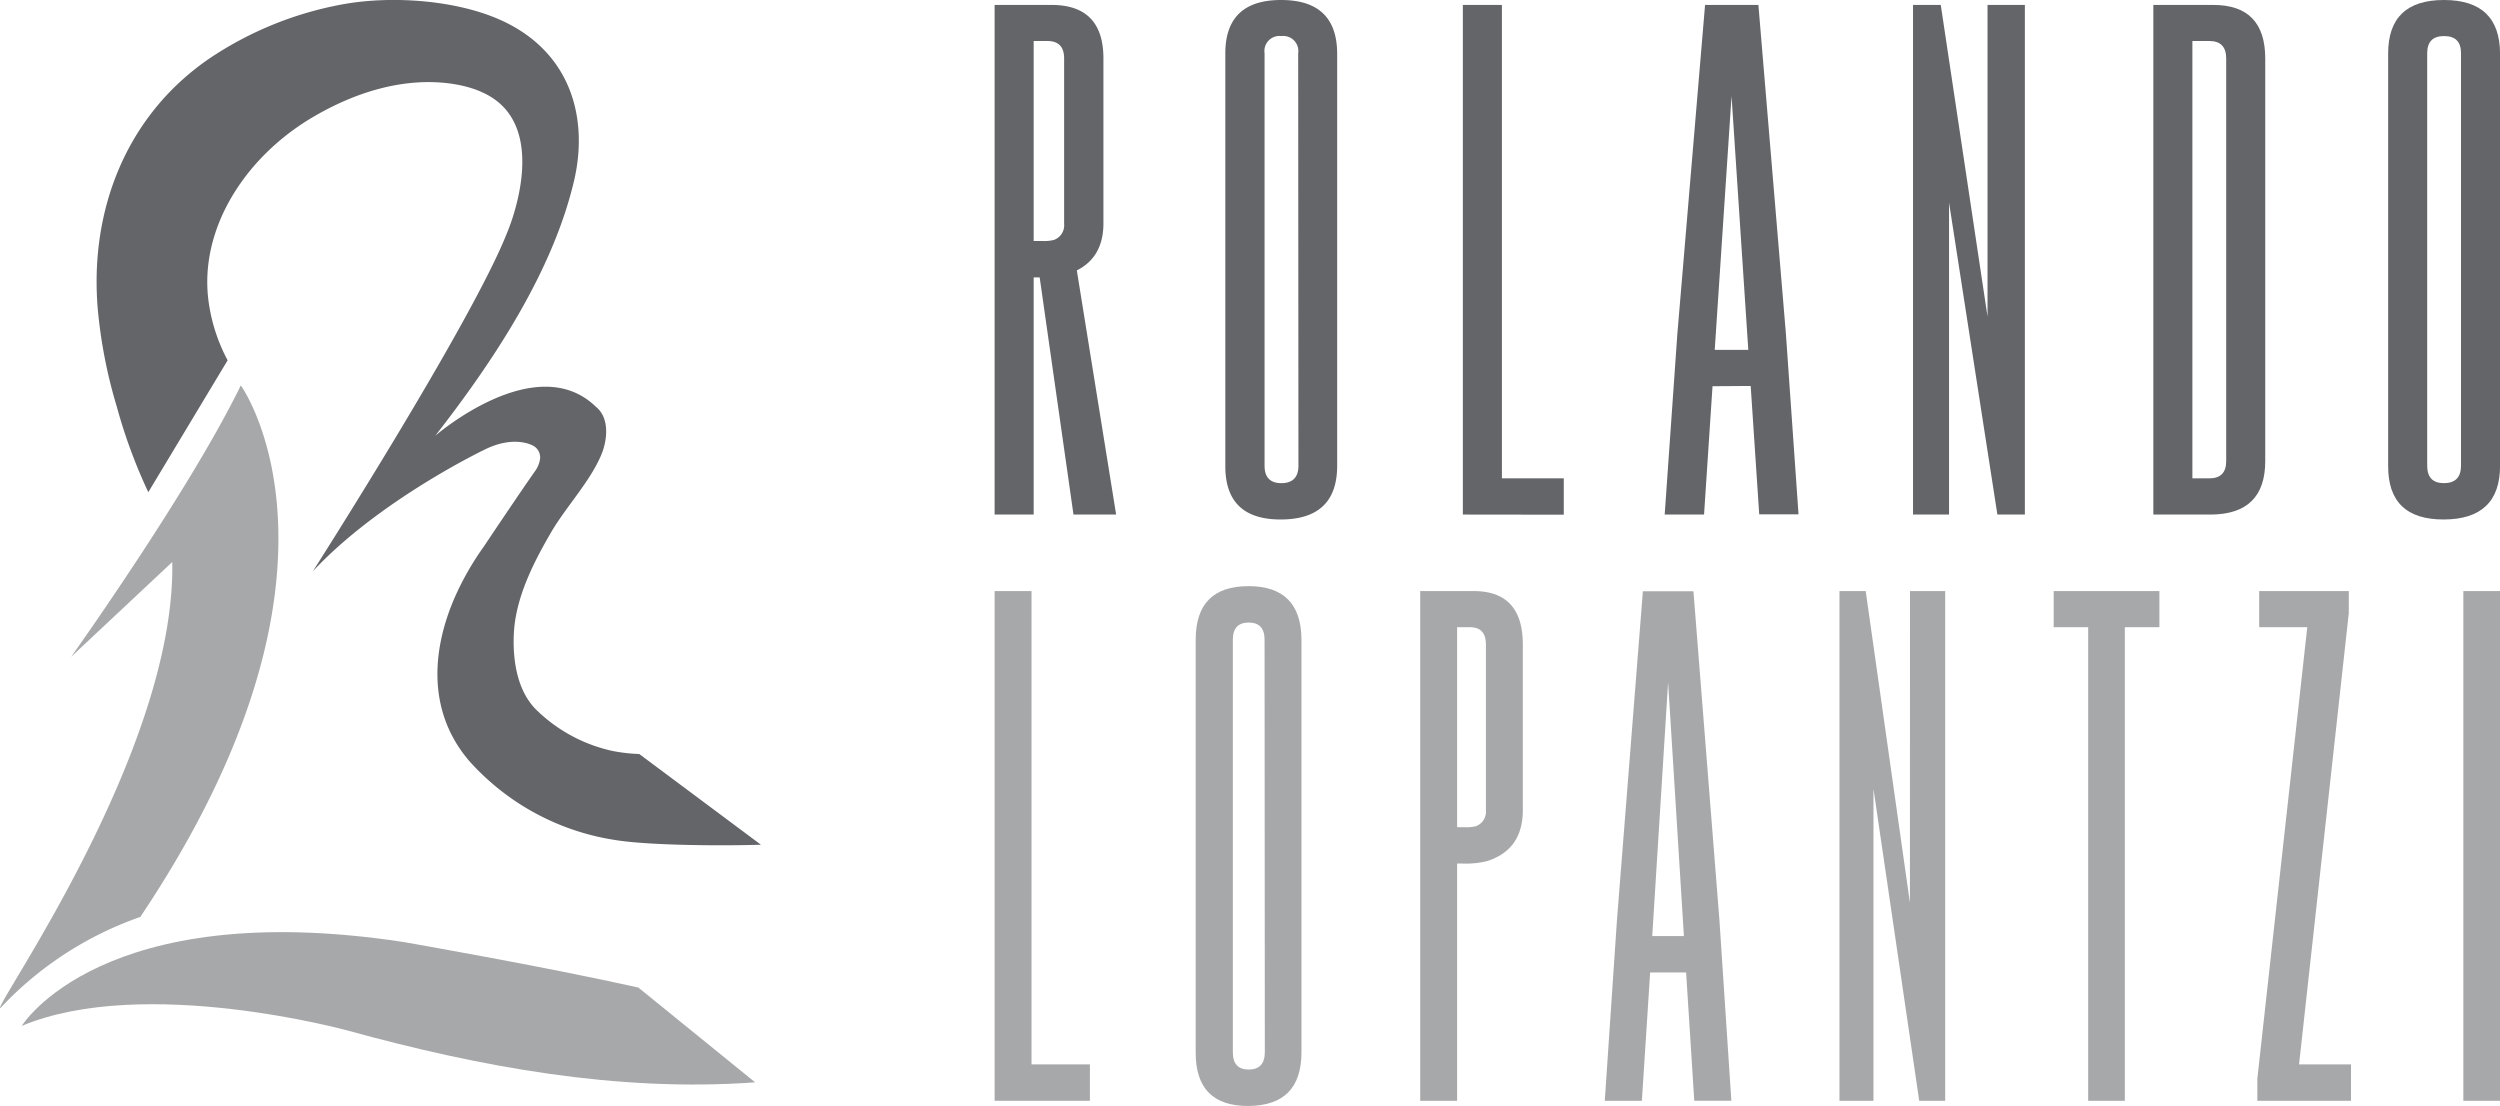 <svg id="Layer_1" data-name="Layer 1" xmlns="http://www.w3.org/2000/svg" viewBox="0 0 395.63 175.02"><defs><style>.cls-1{fill:#636569;}.cls-2{fill:#a7a8a9;}</style></defs><title>RL_logo2018</title><path class="cls-1" d="M151.11,283.14a24.78,24.78,0,0,1-11.89-6.34c-5.05-4.73-3.56-14.06-3.56-14.06.7-4.94,3.11-9.71,5.7-14.16,2.4-4.12,6.21-8.07,8-12.39.9-2.2,1.35-5.72-.9-7.53-9.51-9.2-25.41,4.6-25.41,4.6,9.42-12.08,18.68-26.19,22-40.5,2.37-10.36-.88-21.27-13.21-25.93-6.77-2.56-15.78-3.13-22.91-1.94a55.63,55.63,0,0,0-21.61,8.66c-13.16,9-19,24-17.68,39.64a78,78,0,0,0,3,15.42,83.72,83.72,0,0,0,5,13.58l12.55-20.87a27.66,27.66,0,0,1-3-9.22c-1.58-11.31,5.52-22.79,16.48-29.26,16-9.41,26.65-4,26.65-4,11.69,5,4.06,22.39,4.06,22.39-5.65,14.27-30.71,53.49-30.71,53.49,10.5-11.28,27.14-19.24,27.14-19.24,4.63-2.33,7.53-.74,7.53-.74a2.1,2.1,0,0,1,1.28,2.29,4.32,4.32,0,0,1-.76,1.8c-2.66,3.78-8.15,12-8.15,12a45.23,45.23,0,0,0-4.57,8c-3.73,8.56-4.31,18.29,2.38,26a38.84,38.84,0,0,0,22.85,12.38c5.55.93,17.59.95,23.22.77l-19.26-14.36A25.92,25.92,0,0,1,151.11,283.14Z" transform="translate(-54.17 -164.3)"/><path class="cls-2" d="M54.2,323.86c-1.06-.25,27.81-40.71,27.23-70.62l-16,15s18.66-26.15,26.85-42.95c0,0,21,29.06-15.91,84.12A55.17,55.17,0,0,0,54.2,323.86Z" transform="translate(-54.17 -164.3)"/><path class="cls-2" d="M118.06,313.38c-47.86-7.3-60.45,13.27-60.45,13.27,19.43-8.13,51.63.75,51.63.75,20.82,5.72,42.6,9.77,64.43,8.18l-18.48-15C140.16,317.22,118.06,313.38,118.06,313.38Z" transform="translate(-54.17 -164.3)"/><path class="cls-1" d="M224.58,207.09l6.22,38.64h-6.75L218.7,208.2h-.95v37.53h-6.18V165.08h9q8.22,0,8.22,8.47v26.18Q228.75,205,224.58,207.09Zm-6.83-36.3v31.65h1.39a6.4,6.4,0,0,0,1.78-.16,2.45,2.45,0,0,0,1.65-2.55V173.55c0-1.84-.88-2.76-2.65-2.76Z" transform="translate(-54.17 -164.3)"/><path class="cls-1" d="M265.78,238q0,8.47-8.87,8.51T248.08,238V172.76q0-8.46,8.83-8.46t8.87,8.46Zm-6.17-65.28a2.38,2.38,0,0,0-2.66-2.71h0a2.38,2.38,0,0,0-2.66,2.71V238c0,1.84.89,2.76,2.66,2.76s2.7-.92,2.7-2.76Z" transform="translate(-54.17 -164.3)"/><path class="cls-1" d="M285.67,245.73V165.08h6.18V240h9.79v5.75Z" transform="translate(-54.17 -164.3)"/><path class="cls-1" d="M325.18,225.42l-1.34,20.31h-6.23l2-28.53L324,165.08h8.44l4.35,52,2,28.61h-6.22l-1.35-20.31Zm5.66-5.75-2.65-40.16-2.66,40.16Z" transform="translate(-54.17 -164.3)"/><path class="cls-1" d="M368.7,165.08h5.91v80.65h-4.35l-7.65-49.37v49.37h-5.7V165.08h4.39l7.4,49.33Z" transform="translate(-54.17 -164.3)"/><path class="cls-1" d="M394.94,165.08h9.48q8.22,0,8.23,8.47v63.71q0,8.43-8.62,8.47h-9.09Zm6.18,5.71V240h2.69c1.77,0,2.66-.91,2.66-2.72V173.55c0-1.84-.89-2.76-2.66-2.76Z" transform="translate(-54.17 -164.3)"/><path class="cls-1" d="M449.81,238q0,8.47-8.88,8.51T432.1,238V172.76q0-8.46,8.83-8.46t8.88,8.46Zm-6.18-65.28c0-1.8-.88-2.71-2.65-2.71h-.05c-1.77,0-2.65.91-2.65,2.71V238c0,1.84.88,2.76,2.65,2.76s2.7-.92,2.7-2.76Z" transform="translate(-54.17 -164.3)"/><path class="cls-2" d="M211.57,338.5V257.84h5.84v74.9h9.24v5.76Z" transform="translate(-54.17 -164.3)"/><path class="cls-2" d="M260.13,330.81q0,8.46-8.39,8.51t-8.35-8.51V265.53q0-8.47,8.35-8.47t8.39,8.47Zm-5.84-65.28c0-1.81-.84-2.71-2.51-2.71h0c-1.67,0-2.51.9-2.51,2.71v65.28c0,1.84.84,2.75,2.51,2.75s2.55-.91,2.55-2.75Z" transform="translate(-54.17 -164.3)"/><path class="cls-2" d="M278.92,257.84h8.47q7.77,0,7.77,8.47v26.18q0,6.25-5.59,8.06a13.59,13.59,0,0,1-3.87.41h-.94V338.5h-5.84Zm5.84,5.72v31.65h1.31a5.64,5.64,0,0,0,1.69-.17,2.46,2.46,0,0,0,1.56-2.55V266.31c0-1.84-.84-2.75-2.51-2.75Z" transform="translate(-54.17 -164.3)"/><path class="cls-2" d="M315.31,318.19,314,338.5h-5.87L310.05,310l4.11-52.13h8l4.11,52,1.89,28.62h-5.87L321,318.19Zm5.34-5.76-2.5-40.16-2.51,40.16Z" transform="translate(-54.17 -164.3)"/><path class="cls-2" d="M356.43,257.84H362V338.5h-4.11l-7.24-49.38V338.5h-5.38V257.84h4.15l7,49.33Z" transform="translate(-54.17 -164.3)"/><path class="cls-2" d="M395.9,257.84v5.72h-5.47V338.5h-5.8V263.56h-5.46v-5.72Z" transform="translate(-54.17 -164.3)"/><path class="cls-2" d="M425.87,261.34,418,332.74h8.22v5.76H411.4V335l7.9-71.44h-7.61v-5.72h14.18Z" transform="translate(-54.17 -164.3)"/><path class="cls-2" d="M444,257.84h5.84V338.5H444Z" transform="translate(-54.17 -164.3)"/></svg>